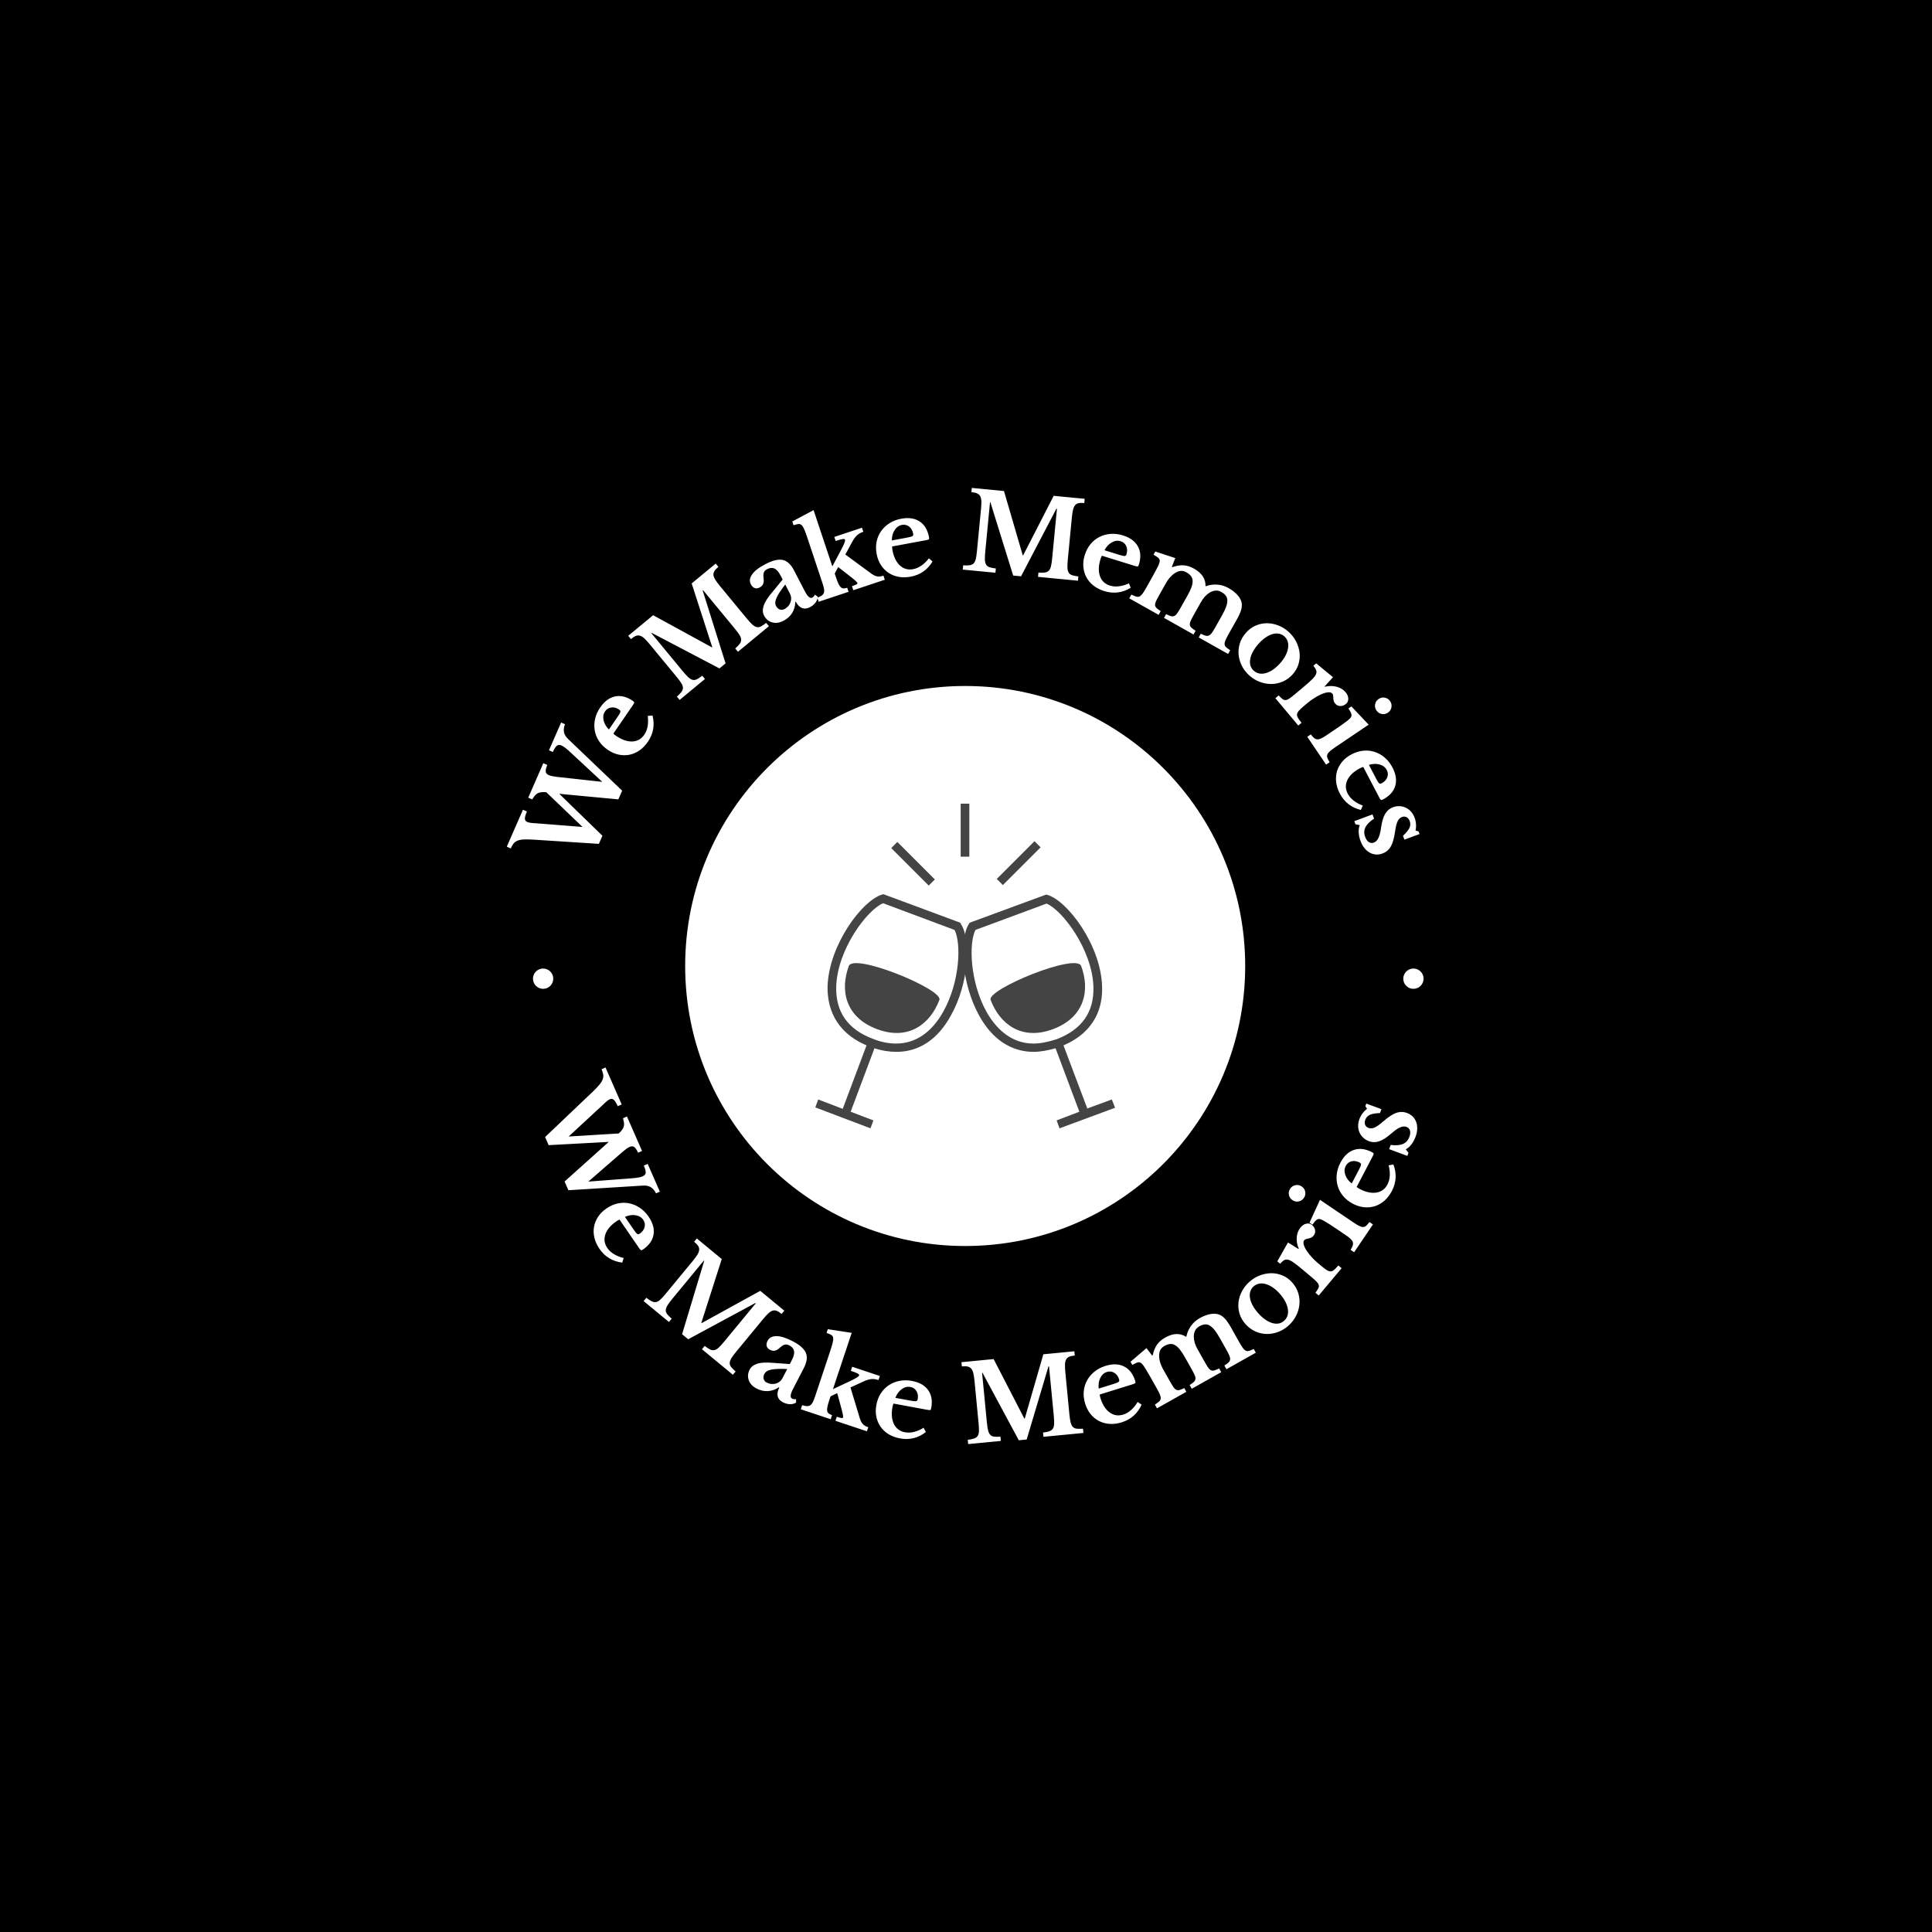 <svg xmlns="http://www.w3.org/2000/svg" version="1.1" xmlns:xlink="http://www.w3.org/1999/xlink" xmlns:svgjs="http://svgjs.dev/svgjs" width="1000" height="1000" viewBox="0 0 1000 1000"><rect width="1000" height="1000" fill="#000000"></rect><g transform="matrix(0.7,0,0,0.7,149.576,252.55)"><svg viewBox="0 0 396 280" data-background-color="#444444" preserveAspectRatio="xMidYMid meet" height="707" width="1000" xmlns="http://www.w3.org/2000/svg" xmlns:xlink="http://www.w3.org/1999/xlink"><g id="tight-bounds" transform="matrix(1,0,0,1,0.24,0)"><svg viewBox="0 0 395.52 280" height="280" width="395.52"><g><svg viewBox="0 0 395.52 280" height="280" width="395.52"><g><svg viewBox="0 0 395.52 280" height="280" width="395.52"><g><svg viewBox="0 0 395.52 280" height="280" width="395.52"><g><svg viewBox="0 0 395.52 280" height="280" width="395.52"><g transform="matrix(1,0,0,1,95.652,57.504)"><svg viewBox="0 0 204.216 164.992" height="164.992" width="204.216"><g><circle r="82" cx="102.108" cy="82.496" fill="#ffffff" data-fill-palette-color="accent"></circle><svg xmlns="http://www.w3.org/2000/svg" xmlns:xlink="http://www.w3.org/1999/xlink" version="1.1" x="34.959" y="34.959" viewBox="8.5 5 83.1 90" enable-background="new 0 0 100 100" xml:space="preserve" height="95.073" width="134.297" class="icon-o-0" data-fill-palette-color="quaternary" id="o-0"><g fill="#444444" data-fill-palette-color="quaternary"><g fill="#444444" data-fill-palette-color="quaternary"><path d="M25.6 67.5c-8.8-3.3-10.3-10.8-7.8-17.5 1.4-3.7 26.2 6.5 25.1 9.4C40.4 66 34.4 70.8 25.6 67.5z" fill="#444444" data-fill-palette-color="quaternary"></path></g><path d="M48.9 38.4L48.7 38l-21.3-7.9-0.4 0.1c-5.6 1.7-14.7 14-15.1 25.4C11.8 61 13.6 68.1 22.7 72l-6.6 17.6L9.3 87l-0.8 2.2L23.8 95l0.8-2.2-6.3-2.4 6.6-17.6c2.1 0.7 4.2 1 6.1 1 6.3 0 11.5-3.5 15.1-10.1C51.1 54.8 51.7 42.8 48.9 38.4zM44 62.6c-2.2 4-6.3 8.9-13.1 8.9-2 0-4.2-0.4-6.4-1.3-7-2.6-10.4-7.5-10.2-14.5 0.3-10.3 8.6-21.3 13-23.1L47.1 40C49 43.7 48.6 54.4 44 62.6z" fill="#444444" data-fill-palette-color="quaternary"></path><g fill="#444444" data-fill-palette-color="quaternary"><rect x="28.2" y="20.5" transform="matrix(0.707 0.707 -0.707 0.707 25.8 -18.818)" width="14.7" height="2.4" fill="#444444" data-fill-palette-color="quaternary"></rect></g><g fill="#444444" data-fill-palette-color="quaternary"><rect x="48.8" y="5" width="2.4" height="14.7" fill="#444444" data-fill-palette-color="quaternary"></rect></g><g fill="#444444" data-fill-palette-color="quaternary"><rect x="63.7" y="14.1" transform="matrix(0.707 0.707 -0.707 0.707 34.195 -39.6)" width="2.4" height="14.8" fill="#444444" data-fill-palette-color="quaternary"></rect></g><g fill="#444444" data-fill-palette-color="quaternary"><path d="M74.4 67.5c8.8-3.3 10.3-10.8 7.8-17.5-1.4-3.7-26.2 6.5-25.1 9.4C59.6 66 65.6 70.8 74.4 67.5z" fill="#444444" data-fill-palette-color="quaternary"></path></g><path d="M90.7 87l-6.8 2.5L77.3 72C86.4 68.1 88.2 61 88 55.7c-0.3-11.4-9.5-23.7-15.1-25.4l-0.4-0.1L51.3 38l-0.2 0.3c-2.8 4.4-2.1 16.5 2.8 25.4 3.6 6.6 8.9 10.1 15.1 10.1 0 0 0 0 0 0 1.9 0 4-0.4 6.1-1l6.6 17.6-6.3 2.4 0.8 2.2 15.4-5.7L90.7 87zM69 71.5c-6.7 0-10.8-4.8-13.1-8.9-4.5-8.2-4.9-18.9-3-22.6l19.7-7.3c4.4 1.8 12.7 12.8 13 23.1 0.2 7-3.2 11.8-10.2 14.5C73.2 71 71 71.5 69 71.5L69 71.5z" fill="#444444" data-fill-palette-color="quaternary"></path></g></svg></g></svg></g><path d="M78.355 84.637L91.481 86.075 82.118 77.375C81.04 76.358 80.186 75.712 79.556 75.436V75.436C78.963 75.177 78.487 75.211 78.13 75.541 77.763 75.873 77.392 76.469 77.017 77.328V77.328L75.877 76.829 79.437 68.694 80.577 69.193C80.258 69.922 80.15 70.655 80.254 71.392 80.352 72.127 80.754 72.833 81.459 73.509V73.509L97.306 88.657 96.191 91.205 78.889 89.573 91.528 101.86 90.49 104.232 71.111 102.982C69.981 102.922 69.054 102.914 68.329 102.957 67.601 103.006 67.01 103.138 66.555 103.351 66.098 103.556 65.735 103.838 65.467 104.199 65.192 104.558 64.933 105.015 64.69 105.571V105.571L63.523 105.06 68.258 94.238 69.426 94.749C69.001 95.719 68.802 96.426 68.828 96.872 68.848 97.315 69.067 97.628 69.487 97.812V97.812C69.642 97.879 69.795 97.932 69.948 97.969 70.099 98.013 70.278 98.048 70.488 98.073 70.692 98.096 70.945 98.122 71.248 98.152 71.552 98.182 71.938 98.207 72.407 98.229V98.229L85.703 99.278 75.078 89.098C74.476 89.062 73.972 89.07 73.567 89.121 73.156 89.169 72.798 89.281 72.493 89.456 72.196 89.629 71.934 89.859 71.704 90.149 71.477 90.432 71.232 90.789 70.971 91.219V91.219L69.803 90.708 74.223 80.609 75.39 81.12C75.039 81.923 74.882 82.558 74.921 83.023 74.951 83.493 75.254 83.853 75.828 84.105V84.105C76.112 84.229 76.465 84.332 76.886 84.413 77.306 84.494 77.796 84.569 78.355 84.637ZM104.799 66.759L106.206 66.657C106.898 69.438 106.443 71.996 104.84 74.331V74.331C104.112 75.393 103.283 76.243 102.354 76.881 101.416 77.521 100.432 77.942 99.403 78.143 98.368 78.34 97.313 78.323 96.237 78.092 95.155 77.856 94.1 77.386 93.072 76.68V76.68C92.004 75.948 91.153 75.097 90.517 74.129 89.881 73.161 89.468 72.125 89.277 71.021 89.086 69.917 89.119 68.791 89.375 67.642 89.636 66.488 90.136 65.372 90.876 64.294V64.294C92.128 62.47 93.593 61.39 95.271 61.054 96.944 60.713 98.664 61.15 100.432 62.363V62.363C100.704 62.55 100.842 62.706 100.846 62.832 100.846 62.963 100.711 63.225 100.44 63.62V63.62L94.746 71.917C94.856 72.09 95.116 72.318 95.528 72.601V72.601C97.212 73.757 98.794 74.306 100.272 74.25 101.754 74.187 102.924 73.531 103.782 72.28V72.28C104.278 71.557 104.606 70.728 104.767 69.791 104.937 68.853 104.947 67.842 104.799 66.759ZM93.429 70.743L95.993 67.008C96.466 66.318 96.731 65.85 96.786 65.602 96.846 65.348 96.731 65.122 96.442 64.924V64.924C95.686 64.405 94.919 64.194 94.142 64.29 93.366 64.395 92.755 64.773 92.309 65.424V65.424C91.801 66.163 91.652 67.03 91.861 68.024 92.08 69.016 92.603 69.923 93.429 70.743ZM123.596 46.688L123.69 46.611 117.663 27.967 124.698 22.16 125.49 23.119C124.96 23.557 124.574 23.963 124.332 24.337 124.095 24.717 123.999 25.115 124.045 25.531 124.096 25.953 124.288 26.424 124.622 26.944 124.955 27.464 125.42 28.086 126.017 28.809V28.809L133.736 38.16C134.397 38.961 134.952 39.569 135.401 39.986 135.855 40.398 136.283 40.652 136.686 40.748 137.088 40.844 137.503 40.785 137.931 40.572 138.359 40.35 138.876 40.002 139.482 39.528V39.528L140.28 40.495 131.217 47.977 130.419 47.01C131.004 46.5 131.44 46.053 131.725 45.669 132.016 45.28 132.162 44.884 132.162 44.482 132.167 44.076 132.019 43.626 131.716 43.132 131.419 42.634 130.957 42.006 130.331 41.247V41.247L121.021 29.969 120.896 30.072 127.588 51.38 125.801 52.854 105.929 42.427 105.835 42.504 115.01 53.619C115.671 54.419 116.226 55.028 116.675 55.444 117.128 55.856 117.557 56.111 117.959 56.206 118.362 56.302 118.78 56.242 119.213 56.025 119.636 55.806 120.15 55.46 120.756 54.987V54.987L121.554 55.954 114.137 62.077 113.339 61.11C113.918 60.605 114.356 60.156 114.653 59.762 114.949 59.369 115.1 58.969 115.105 58.563 115.105 58.161 114.957 57.711 114.659 57.213 114.357 56.719 113.892 56.093 113.266 55.334V55.334L105.269 45.647C104.715 44.976 104.221 44.441 103.785 44.04 103.348 43.648 102.932 43.393 102.536 43.274 102.141 43.155 101.734 43.176 101.316 43.337 100.903 43.503 100.423 43.812 99.877 44.263V44.263L99.085 43.303 106.385 37.277ZM146.433 30.927L145.066 28.287C143.875 29.799 143.043 31.058 142.568 32.063 142.097 33.074 142.029 33.902 142.364 34.549V34.549C142.64 35.082 143.006 35.431 143.464 35.596 143.925 35.753 144.377 35.716 144.82 35.487V35.487C145.263 35.257 145.638 34.964 145.947 34.607 146.256 34.25 146.481 33.871 146.623 33.471 146.762 33.065 146.819 32.64 146.795 32.197 146.765 31.757 146.644 31.334 146.433 30.927ZM141.267 30.539L144.308 26.823 143.703 25.655C143.148 24.583 142.555 23.9 141.924 23.604 141.286 23.312 140.569 23.372 139.773 23.784V23.784C139.24 24.06 138.908 24.414 138.775 24.847 138.648 25.277 138.637 25.887 138.742 26.675V26.675C138.813 27.223 138.763 27.705 138.591 28.12 138.422 28.542 138.071 28.891 137.538 29.167V29.167C137.017 29.436 136.537 29.484 136.097 29.309 135.654 29.144 135.284 28.773 134.987 28.199V28.199C134.525 27.307 134.648 26.35 135.358 25.33 136.058 24.307 137.387 23.288 139.345 22.275V22.275C141.416 21.202 143.093 20.812 144.376 21.104 145.65 21.394 146.741 22.416 147.649 24.17V24.17L150.798 30.25C151.613 31.825 152.335 32.449 152.964 32.124V32.124C153.317 31.941 153.577 31.65 153.743 31.253V31.253L154.584 31.843C154.559 32.44 154.344 33.015 153.939 33.566 153.533 34.118 152.989 34.57 152.307 34.924V34.924C151.451 35.367 150.666 35.443 149.953 35.152 149.244 34.866 148.644 34.25 148.154 33.304V33.304L148.019 33.374C147.98 34.617 147.663 35.707 147.071 36.644 146.481 37.588 145.641 38.341 144.551 38.906V38.906C143.384 39.51 142.276 39.666 141.229 39.373 140.187 39.077 139.394 38.403 138.848 37.349V37.349C138.426 36.535 138.393 35.584 138.749 34.496 139.098 33.412 139.938 32.092 141.267 30.539ZM165 29.958L164.603 28.768C165.236 28.557 165.674 28.386 165.914 28.256 166.153 28.12 166.246 27.972 166.193 27.812V27.812C166.154 27.697 165.926 27.449 165.508 27.07 165.084 26.692 164.563 26.269 163.945 25.8V25.8L160.561 23.164 159.56 25.086 159.944 26.238C160.202 27.012 160.438 27.626 160.654 28.08 160.869 28.534 161.095 28.871 161.331 29.091 161.574 29.308 161.843 29.421 162.137 29.43 162.438 29.436 162.796 29.37 163.212 29.232V29.232L163.608 30.421 154.858 33.337 154.461 32.147C155.012 31.943 155.437 31.737 155.738 31.53 156.042 31.315 156.254 31.053 156.371 30.743 156.486 30.428 156.505 30.038 156.429 29.573 156.343 29.104 156.182 28.514 155.946 27.804V27.804L151.758 15.235C151.355 14.026 151.019 13.083 150.751 12.405 150.482 11.726 150.207 11.242 149.926 10.952 149.644 10.662 149.314 10.535 148.934 10.569 148.563 10.607 148.084 10.724 147.495 10.92V10.92L147.131 9.826 153.364 6.491 158.857 22.975 160.799 19.333C161.507 18.024 161.997 17.054 162.27 16.423 162.543 15.792 162.643 15.367 162.571 15.15V15.15C162.513 14.977 162.29 14.916 161.902 14.968 161.514 15.019 160.825 15.209 159.833 15.54V15.54L159.437 14.35 167.535 11.652 167.931 12.842C167.176 13.093 166.557 13.442 166.073 13.887 165.582 14.335 165.107 14.987 164.646 15.844V15.844L162.666 19.499 170.22 25.052C170.885 25.534 171.474 25.821 171.988 25.913 172.502 26.005 173.114 25.932 173.824 25.696V25.696L174.22 26.885ZM187.133 20.612L188.199 21.536C186.719 23.99 184.586 25.474 181.802 25.989V25.989C180.535 26.223 179.348 26.236 178.241 26.029 177.125 25.817 176.132 25.418 175.263 24.831 174.392 24.238 173.659 23.479 173.063 22.553 172.466 21.622 172.054 20.542 171.827 19.316V19.316C171.592 18.043 171.592 16.839 171.829 15.706 172.065 14.572 172.506 13.547 173.153 12.633 173.8 11.718 174.621 10.946 175.615 10.316 176.616 9.686 177.76 9.252 179.046 9.014V9.014C181.221 8.612 183.02 8.887 184.443 9.837 185.866 10.781 186.772 12.307 187.161 14.416V14.416C187.221 14.741 187.208 14.949 187.122 15.04 187.03 15.132 186.748 15.222 186.277 15.309V15.309L176.382 17.137C176.336 17.338 176.359 17.683 176.45 18.174V18.174C176.821 20.183 177.549 21.69 178.633 22.697 179.723 23.702 181.015 24.067 182.507 23.791V23.791C183.368 23.632 184.188 23.278 184.964 22.73 185.748 22.188 186.471 21.482 187.133 20.612ZM176.283 15.376L180.738 14.553C181.56 14.401 182.079 14.258 182.294 14.122 182.515 13.985 182.594 13.744 182.53 13.399V13.399C182.364 12.498 181.972 11.806 181.355 11.323 180.732 10.848 180.033 10.683 179.258 10.826V10.826C178.376 10.989 177.657 11.495 177.101 12.346 176.553 13.201 176.28 14.211 176.283 15.376ZM214.62 19.738L214.741 19.749 223.677 2.312 232.757 3.188 232.638 4.426C231.953 4.36 231.393 4.374 230.957 4.467 230.521 4.567 230.172 4.781 229.91 5.108 229.647 5.442 229.45 5.91 229.317 6.514 229.184 7.117 229.073 7.886 228.983 8.818V8.818L227.819 20.888C227.72 21.922 227.681 22.745 227.703 23.356 227.732 23.969 227.855 24.451 228.072 24.804 228.288 25.157 228.623 25.409 229.076 25.561 229.536 25.707 230.147 25.827 230.91 25.921V25.921L230.79 27.17 219.092 26.042 219.213 24.793C219.987 24.848 220.61 24.84 221.085 24.771 221.565 24.702 221.948 24.525 222.233 24.241 222.524 23.958 222.738 23.535 222.873 22.972 223.016 22.41 223.134 21.639 223.229 20.659V20.659L224.632 6.103 224.471 6.087 214.12 25.877 211.814 25.655 205.153 4.224 205.032 4.213 203.649 18.558C203.549 19.591 203.511 20.414 203.533 21.026 203.562 21.638 203.685 22.121 203.901 22.474 204.118 22.826 204.456 23.079 204.915 23.232 205.369 23.377 205.977 23.497 206.74 23.591V23.591L206.62 24.839 197.046 23.916 197.167 22.668C197.934 22.721 198.561 22.714 199.048 22.646 199.536 22.578 199.925 22.402 200.217 22.118 200.502 21.834 200.715 21.411 200.857 20.849 200.993 20.286 201.108 19.515 201.202 18.535V18.535L202.408 6.032C202.492 5.167 202.521 4.438 202.497 3.846 202.465 3.261 202.352 2.786 202.157 2.422 201.962 2.057 201.659 1.784 201.25 1.603 200.84 1.428 200.283 1.306 199.578 1.238V1.238L199.698 0 209.12 0.909ZM245.72 27.935L246.233 29.249C243.781 30.732 241.203 31.054 238.499 30.214V30.214C237.269 29.831 236.212 29.291 235.327 28.593 234.439 27.886 233.746 27.071 233.249 26.147 232.755 25.216 232.459 24.203 232.362 23.107 232.266 22.004 232.404 20.857 232.774 19.666V19.666C233.158 18.43 233.719 17.365 234.455 16.471 235.192 15.577 236.059 14.876 237.057 14.367 238.056 13.858 239.141 13.557 240.315 13.462 241.494 13.37 242.708 13.518 243.957 13.906V13.906C246.069 14.562 247.534 15.642 248.352 17.146 249.172 18.643 249.263 20.416 248.627 22.463V22.463C248.529 22.779 248.421 22.957 248.302 22.998 248.177 23.036 247.886 22.985 247.429 22.843V22.843L237.819 19.857C237.686 20.013 237.545 20.329 237.397 20.806V20.806C236.791 22.757 236.734 24.43 237.225 25.825 237.723 27.223 238.696 28.146 240.145 28.596V28.596C240.982 28.856 241.872 28.925 242.814 28.801 243.76 28.685 244.729 28.397 245.72 27.935ZM238.551 18.252L242.878 19.596C243.676 19.844 244.202 19.958 244.455 19.938 244.715 19.92 244.897 19.744 245.001 19.409V19.409C245.273 18.533 245.248 17.738 244.927 17.024 244.596 16.314 244.055 15.842 243.301 15.608V15.608C242.445 15.342 241.573 15.456 240.685 15.95 239.802 16.452 239.091 17.219 238.551 18.252ZM256.618 27.762L254.594 31.358C254.164 32.121 253.845 32.731 253.635 33.185 253.431 33.643 253.344 34.031 253.374 34.35 253.41 34.672 253.563 34.955 253.835 35.201 254.101 35.444 254.497 35.736 255.024 36.079V36.079L254.408 37.172 245.807 32.33 246.422 31.237C246.982 31.506 247.447 31.698 247.816 31.813 248.178 31.924 248.505 31.915 248.795 31.784 249.082 31.659 249.366 31.409 249.647 31.033 249.937 30.655 250.276 30.122 250.663 29.435V29.435L252.563 26.059C253.145 25.025 253.617 24.153 253.977 23.444 254.335 22.74 254.55 22.241 254.621 21.949V21.949C254.704 21.678 254.742 21.452 254.736 21.271 254.73 21.09 254.665 20.91 254.541 20.732 254.411 20.55 254.217 20.372 253.96 20.196 253.701 20.011 253.353 19.796 252.919 19.552V19.552L253.44 18.626 259.286 20.548 258.278 23.102 258.437 23.192C259.68 22.77 260.789 22.593 261.764 22.662 262.744 22.734 263.743 23.057 264.759 23.629V23.629C265.958 24.303 266.829 25.072 267.372 25.935 267.913 26.789 268.165 27.716 268.128 28.716V28.716L268.242 28.781C269.321 28.39 270.434 28.235 271.58 28.315 272.732 28.399 273.825 28.732 274.859 29.314V29.314C275.946 29.926 276.817 30.598 277.473 31.331 278.125 32.054 278.537 32.8 278.708 33.569V33.569C278.837 34.192 278.798 34.885 278.592 35.651 278.385 36.417 277.945 37.399 277.27 38.598V38.598L274.908 42.793C274.488 43.539 274.179 44.143 273.982 44.604 273.784 45.065 273.701 45.459 273.733 45.787 273.757 46.117 273.904 46.405 274.176 46.651 274.441 46.894 274.838 47.186 275.364 47.529V47.529L274.749 48.622 266.147 43.78 266.763 42.687C267.313 42.974 267.77 43.165 268.134 43.262 268.5 43.367 268.833 43.353 269.132 43.22 269.431 43.087 269.717 42.834 269.989 42.461 270.261 42.088 270.59 41.557 270.977 40.87V40.87L272.986 37.301C273.519 36.355 273.913 35.524 274.168 34.809 274.43 34.097 274.552 33.474 274.536 32.939 274.526 32.407 274.375 31.947 274.083 31.558 273.789 31.16 273.363 30.804 272.804 30.49V30.49C272.164 30.13 271.553 29.991 270.973 30.074 270.389 30.148 269.824 30.356 269.276 30.697V30.697C268.326 31.285 267.494 32.213 266.78 33.482V33.482L264.756 37.078C264.336 37.824 264.021 38.424 263.811 38.879 263.602 39.333 263.513 39.725 263.546 40.052 263.574 40.386 263.728 40.677 264.005 40.926 264.283 41.175 264.694 41.476 265.238 41.829V41.829L264.623 42.922 255.986 38.06 256.601 36.967C257.167 37.239 257.629 37.43 257.986 37.538 258.343 37.646 258.669 37.636 258.965 37.509 259.264 37.391 259.548 37.14 259.817 36.758 260.096 36.373 260.429 35.837 260.816 35.15V35.15L262.825 31.581C263.357 30.635 263.754 29.806 264.016 29.094 264.271 28.379 264.388 27.752 264.366 27.214 264.35 26.679 264.19 26.214 263.887 25.818 263.586 25.417 263.136 25.048 262.537 24.711V24.711C261.938 24.373 261.359 24.241 260.8 24.313 260.25 24.382 259.71 24.593 259.179 24.944V24.944C258.694 25.243 258.23 25.64 257.789 26.135 257.346 26.62 256.956 27.163 256.618 27.762ZM292.414 42.092V42.092C293.353 42.924 294.095 43.87 294.642 44.931 295.192 45.987 295.538 47.076 295.677 48.2 295.807 49.324 295.712 50.433 295.391 51.527 295.075 52.625 294.51 53.634 293.696 54.552V54.552C292.856 55.501 291.898 56.211 290.823 56.682 289.758 57.152 288.653 57.398 287.508 57.419 286.362 57.431 285.228 57.232 284.104 56.822 282.981 56.412 281.95 55.792 281.012 54.96V54.96C280.093 54.146 279.361 53.214 278.815 52.162 278.279 51.111 277.953 50.02 277.837 48.89 277.721 47.76 277.841 46.633 278.198 45.508 278.551 44.388 279.148 43.354 279.988 42.405V42.405C280.802 41.487 281.735 40.796 282.786 40.331 283.833 39.871 284.92 39.636 286.046 39.625 287.168 39.62 288.279 39.825 289.379 40.241 290.484 40.661 291.496 41.278 292.414 42.092ZM291.207 43.455V43.455C290.742 43.043 290.209 42.787 289.606 42.685 289.002 42.573 288.369 42.616 287.708 42.813 287.051 43.006 286.374 43.348 285.678 43.839 284.981 44.32 284.301 44.934 283.639 45.681V45.681C282.951 46.458 282.405 47.227 282.002 47.987 281.594 48.742 281.334 49.458 281.222 50.133 281.105 50.813 281.131 51.445 281.3 52.027 281.474 52.604 281.8 53.105 282.279 53.529V53.529C282.764 53.959 283.31 54.231 283.919 54.347 284.532 54.459 285.175 54.415 285.846 54.217 286.522 54.023 287.215 53.683 287.926 53.196 288.637 52.709 289.33 52.084 290.005 51.322V51.322C290.667 50.575 291.19 49.827 291.575 49.078 291.955 48.334 292.201 47.615 292.311 46.92 292.432 46.225 292.398 45.582 292.209 44.992 292.025 44.396 291.691 43.884 291.207 43.455ZM298.032 62.958L296.885 63.92C296.26 64.444 295.793 64.884 295.484 65.24 295.17 65.6 294.992 65.948 294.948 66.284 294.904 66.62 294.994 66.98 295.219 67.363 295.449 67.742 295.798 68.211 296.266 68.769V68.769L295.305 69.575 288.598 61.578 289.559 60.772C289.989 61.221 290.356 61.565 290.66 61.802 290.965 62.039 291.274 62.145 291.587 62.12 291.9 62.104 292.251 61.968 292.643 61.71 293.039 61.448 293.539 61.064 294.144 60.557V60.557L297.065 58.107C298.057 57.275 298.825 56.586 299.371 56.04 299.921 55.5 300.289 55.015 300.475 54.587 300.661 54.158 300.682 53.753 300.538 53.372 300.395 52.991 300.121 52.56 299.719 52.08V52.08L300.555 51.378 305.463 55.419 303.029 58.12 303.107 58.213C304.318 57.937 305.464 57.939 306.545 58.22 307.63 58.507 308.502 59.043 309.161 59.828V59.828C309.668 60.433 309.929 61.054 309.945 61.692 309.965 62.335 309.745 62.849 309.286 63.235V63.235C308.774 63.664 308.217 63.876 307.615 63.871 307.016 63.871 306.503 63.615 306.074 63.104V63.104C305.874 62.866 305.741 62.613 305.674 62.344 305.612 62.07 305.577 61.809 305.57 61.559 305.559 61.304 305.542 61.059 305.52 60.822 305.493 60.581 305.415 60.383 305.285 60.228V60.228C305.03 59.923 304.588 59.8 303.961 59.86 303.338 59.925 302.617 60.151 301.798 60.539V60.539C301.209 60.813 300.582 61.162 299.918 61.587 299.255 62.003 298.626 62.46 298.032 62.958ZM315.913 69.324L306.176 75.905C305.484 76.373 304.947 76.772 304.568 77.101 304.192 77.437 303.944 77.755 303.822 78.057 303.699 78.368 303.701 78.697 303.829 79.042 303.947 79.385 304.167 79.814 304.49 80.328V80.328L303.451 81.03 297.941 72.877 298.98 72.175C299.322 72.644 299.642 72.997 299.94 73.235 300.239 73.472 300.552 73.603 300.877 73.627 301.204 73.642 301.582 73.55 302.009 73.351 302.441 73.148 302.959 72.842 303.562 72.435V72.435L306.746 70.283C307.746 69.607 308.557 69.03 309.179 68.553 309.804 68.082 310.22 67.74 310.426 67.527V67.527C310.805 67.149 310.958 66.761 310.884 66.363 310.82 65.967 310.52 65.372 309.984 64.579V64.579L310.863 63.985ZM318.83 61.811V61.811C319.4 61.425 320.008 61.295 320.654 61.42 321.309 61.547 321.823 61.887 322.197 62.44V62.44C322.582 63.01 322.71 63.619 322.579 64.269 322.458 64.921 322.112 65.439 321.543 65.824V65.824C320.99 66.198 320.385 66.321 319.73 66.195 319.084 66.07 318.569 65.722 318.184 65.153V65.153C317.81 64.6 317.683 63.997 317.805 63.346 317.935 62.696 318.277 62.184 318.83 61.811ZM314.194 93.019L313.625 94.31C310.844 93.62 308.796 92.021 307.483 89.512V89.512C306.885 88.372 306.522 87.241 306.392 86.122 306.265 84.993 306.354 83.927 306.658 82.923 306.968 81.916 307.476 80.991 308.184 80.149 308.898 79.303 309.808 78.591 310.913 78.012V78.012C312.06 77.412 313.209 77.057 314.362 76.948 315.515 76.839 316.625 76.958 317.69 77.306 318.755 77.654 319.735 78.21 320.63 78.974 321.528 79.744 322.28 80.709 322.887 81.868V81.868C323.913 83.827 324.182 85.627 323.694 87.267 323.212 88.905 322.021 90.221 320.122 91.216V91.216C319.829 91.369 319.627 91.418 319.514 91.363 319.398 91.302 319.23 91.059 319.007 90.635V90.635L314.339 81.721C314.134 81.736 313.811 81.86 313.369 82.092V82.092C311.559 83.039 310.334 84.18 309.692 85.513 309.054 86.852 309.086 88.193 309.79 89.537V89.537C310.197 90.313 310.777 90.992 311.529 91.572 312.279 92.161 313.167 92.643 314.194 93.019ZM315.992 81.106L318.094 85.12C318.482 85.86 318.772 86.313 318.966 86.478 319.162 86.65 319.415 86.654 319.726 86.491V86.491C320.538 86.066 321.084 85.487 321.362 84.755 321.632 84.02 321.584 83.303 321.218 82.605V82.605C320.802 81.81 320.106 81.273 319.129 80.993 318.15 80.722 317.105 80.759 315.992 81.106ZM313.312 98.759L312.049 98.495 311.711 97.585 317.039 95.606 317.497 96.838C316.216 97.688 315.369 98.546 314.957 99.411 314.545 100.276 314.523 101.205 314.891 102.197V102.197C315.161 102.924 315.522 103.43 315.973 103.716 316.427 104.007 316.916 104.056 317.44 103.861V103.861C317.99 103.657 318.433 103.212 318.768 102.527 319.099 101.85 319.356 100.855 319.537 99.544V99.544C319.788 97.76 320.189 96.4 320.74 95.461 321.291 94.523 322.065 93.869 323.064 93.498V93.498C323.709 93.259 324.355 93.159 325.002 93.199 325.648 93.232 326.255 93.385 326.823 93.655 327.389 93.92 327.891 94.305 328.331 94.811 328.777 95.314 329.126 95.907 329.38 96.59V96.59C329.605 97.196 329.74 97.83 329.783 98.49 329.827 99.149 329.777 99.761 329.634 100.325V100.325L330.533 100.595 330.815 101.354 326.387 102.998 325.965 101.86C326.91 100.999 327.541 100.236 327.855 99.572 328.163 98.911 328.191 98.24 327.937 97.557V97.557C327.735 97.013 327.426 96.636 327.009 96.424 326.599 96.209 326.15 96.192 325.664 96.373V96.373C325.114 96.577 324.683 97.007 324.373 97.662 324.065 98.323 323.823 99.319 323.648 100.649V100.649C323.51 101.593 323.339 102.422 323.137 103.137 322.938 103.858 322.695 104.474 322.409 104.982 322.121 105.485 321.777 105.904 321.377 106.24 320.979 106.582 320.518 106.85 319.993 107.045V107.045C319.31 107.299 318.646 107.398 318 107.343 317.362 107.292 316.761 107.105 316.195 106.783 315.63 106.461 315.117 106.011 314.658 105.434 314.202 104.862 313.824 104.175 313.526 103.373V103.373C313.214 102.532 313.038 101.709 312.998 100.904 312.951 100.102 313.056 99.387 313.312 98.759ZM97.371 194.472L87.408 203.137 100.152 202.164C101.63 202.061 102.685 201.872 103.315 201.597V201.597C103.908 201.337 104.204 200.964 104.205 200.478 104.209 199.983 104.024 199.307 103.648 198.448V198.448L104.787 197.949 108.347 206.084 107.208 206.583C106.889 205.854 106.423 205.278 105.811 204.854 105.205 204.427 104.414 204.243 103.439 204.302V204.302L81.558 205.664 80.443 203.116 93.383 191.514 75.781 192.461 74.743 190.089 88.81 176.702C89.621 175.913 90.256 175.238 90.717 174.676 91.174 174.107 91.479 173.584 91.63 173.106 91.79 172.631 91.829 172.172 91.746 171.73 91.669 171.286 91.509 170.785 91.266 170.229V170.229L92.433 169.719 97.169 180.54 96.001 181.051C95.577 180.081 95.192 179.455 94.848 179.171 94.509 178.885 94.13 178.834 93.71 179.018V179.018C93.555 179.086 93.412 179.163 93.281 179.25 93.147 179.33 93 179.439 92.839 179.576 92.684 179.71 92.493 179.878 92.265 180.081 92.037 180.284 91.756 180.55 91.422 180.88V180.88L81.63 189.935 96.317 189.038C96.752 188.619 97.088 188.244 97.326 187.912 97.569 187.577 97.73 187.238 97.808 186.895 97.883 186.561 97.891 186.211 97.835 185.846 97.781 185.487 97.684 185.065 97.546 184.581V184.581L98.714 184.07 103.133 194.169 101.966 194.68C101.614 193.877 101.254 193.332 100.886 193.044 100.52 192.748 100.05 192.725 99.476 192.977V192.977C99.192 193.101 98.877 193.29 98.532 193.544 98.187 193.798 97.8 194.108 97.371 194.472ZM97.748 225.511L97.337 226.86C94.493 226.505 92.27 225.161 90.668 222.826V222.826C89.939 221.764 89.444 220.685 89.182 219.589 88.922 218.484 88.884 217.414 89.066 216.382 89.254 215.345 89.65 214.366 90.252 213.445 90.861 212.521 91.679 211.706 92.708 211V211C93.775 210.267 94.875 209.778 96.007 209.533 97.138 209.288 98.254 209.275 99.353 209.494 100.452 209.713 101.491 210.148 102.47 210.801 103.453 211.459 104.315 212.327 105.055 213.406V213.406C106.306 215.229 106.787 216.984 106.498 218.671 106.214 220.355 105.188 221.803 103.42 223.016V223.016C103.148 223.203 102.952 223.276 102.834 223.234 102.712 223.187 102.515 222.967 102.244 222.572V222.572L96.55 214.275C96.349 214.315 96.042 214.476 95.631 214.759V214.759C93.947 215.915 92.865 217.192 92.386 218.592 91.912 219.997 92.103 221.325 92.962 222.576V222.576C93.458 223.299 94.114 223.904 94.93 224.39 95.745 224.886 96.684 225.259 97.748 225.511ZM98.119 213.468L100.682 217.204C101.156 217.893 101.498 218.309 101.709 218.45 101.924 218.597 102.176 218.571 102.465 218.372V218.372C103.221 217.853 103.694 217.214 103.884 216.454 104.065 215.692 103.932 214.986 103.485 214.336V214.336C102.978 213.596 102.223 213.146 101.22 212.983 100.216 212.83 99.182 212.992 98.119 213.468ZM120.495 244.499L120.589 244.576 137.753 235.126 144.788 240.934 143.996 241.893C143.466 241.455 142.994 241.153 142.581 240.987 142.163 240.826 141.754 240.807 141.354 240.932 140.95 241.061 140.524 241.339 140.076 241.765 139.628 242.191 139.106 242.765 138.509 243.488V243.488L130.79 252.839C130.129 253.64 129.636 254.3 129.312 254.82 128.994 255.343 128.825 255.812 128.807 256.226 128.79 256.639 128.926 257.036 129.216 257.415 129.515 257.794 129.955 258.235 130.535 258.74V258.74L129.737 259.707 120.674 252.226 121.472 251.259C122.083 251.737 122.604 252.08 123.036 252.287 123.473 252.5 123.889 252.568 124.284 252.491 124.684 252.42 125.098 252.189 125.525 251.798 125.957 251.412 126.487 250.839 127.114 250.08V250.08L136.424 238.802 136.299 238.699 116.645 249.306 114.859 247.832 121.332 226.344 121.238 226.267 112.064 237.381C111.403 238.182 110.91 238.842 110.586 239.361 110.268 239.885 110.099 240.354 110.081 240.767 110.063 241.181 110.202 241.579 110.497 241.963 110.792 242.337 111.229 242.777 111.809 243.282V243.282L111.01 244.249 103.593 238.126 104.392 237.159C104.997 237.632 105.521 237.978 105.963 238.194 106.405 238.41 106.827 238.483 107.227 238.411 107.622 238.335 108.035 238.104 108.468 237.717 108.895 237.327 109.422 236.752 110.049 235.993V235.993L118.045 226.306C118.599 225.635 119.031 225.048 119.342 224.544 119.644 224.041 119.816 223.584 119.858 223.173 119.9 222.762 119.802 222.367 119.565 221.987 119.323 221.613 118.929 221.2 118.383 220.75V220.75L119.175 219.79 126.475 225.816ZM144.277 260.667L145.644 258.027C143.722 257.927 142.213 257.974 141.119 258.166 140.021 258.365 139.305 258.787 138.971 259.434V259.434C138.695 259.967 138.621 260.468 138.75 260.937 138.888 261.403 139.179 261.751 139.622 261.981V261.981C140.065 262.21 140.521 262.348 140.991 262.394 141.461 262.439 141.9 262.405 142.309 262.29 142.721 262.169 143.101 261.971 143.448 261.696 143.79 261.417 144.066 261.074 144.277 260.667ZM141.612 256.224L146.402 256.563 147.007 255.395C147.562 254.324 147.778 253.445 147.655 252.758 147.526 252.069 147.063 251.518 146.267 251.106V251.106C145.734 250.83 145.253 250.763 144.822 250.904 144.398 251.049 143.894 251.392 143.311 251.932V251.932C142.904 252.307 142.482 252.543 142.043 252.643 141.601 252.748 141.114 252.663 140.581 252.387V252.387C140.06 252.117 139.744 251.752 139.633 251.292 139.513 250.835 139.602 250.319 139.899 249.745V249.745C140.361 248.852 141.214 248.402 142.456 248.392 143.696 248.373 145.294 248.871 147.252 249.885V249.885C149.324 250.958 150.61 252.102 151.112 253.318 151.61 254.526 151.405 256.006 150.497 257.761V257.761L147.349 263.841C146.533 265.415 146.44 266.365 147.068 266.691V266.691C147.422 266.874 147.809 266.919 148.229 266.825V266.825L148.233 267.852C147.73 268.176 147.137 268.332 146.453 268.32 145.769 268.307 145.085 268.124 144.403 267.77V267.77C143.546 267.327 143.032 266.73 142.858 265.98 142.682 265.236 142.839 264.39 143.328 263.445V263.445L143.194 263.375C142.156 264.06 141.083 264.43 139.975 264.487 138.865 264.55 137.765 264.299 136.675 263.735V263.735C135.508 263.13 134.741 262.316 134.376 261.291 134.016 260.27 134.109 259.232 134.655 258.179V258.179C135.077 257.364 135.834 256.789 136.928 256.451 138.015 256.111 139.577 256.035 141.612 256.224ZM159.764 273.185L160.161 271.996C160.794 272.207 161.246 272.332 161.517 272.373 161.79 272.407 161.953 272.344 162.006 272.184V272.184C162.044 272.069 162.01 271.734 161.903 271.18 161.79 270.623 161.627 269.972 161.414 269.226V269.226L160.288 265.087 158.334 266.025 157.95 267.176C157.692 267.95 157.513 268.583 157.413 269.076 157.313 269.568 157.292 269.974 157.349 270.291 157.413 270.611 157.56 270.863 157.791 271.046 158.027 271.231 158.354 271.393 158.769 271.532V271.532L158.373 272.722 149.622 269.806 150.019 268.616C150.582 268.783 151.045 268.873 151.41 268.888 151.783 268.899 152.109 268.815 152.389 268.638 152.67 268.455 152.919 268.154 153.137 267.736 153.35 267.31 153.575 266.742 153.812 266.032V266.032L158 253.462C158.402 252.254 158.7 251.297 158.892 250.594 159.083 249.89 159.154 249.338 159.102 248.937 159.051 248.536 158.864 248.236 158.539 248.035 158.22 247.843 157.765 247.649 157.177 247.453V247.453L157.541 246.359 164.529 247.43 159.037 263.914 162.775 262.164C164.127 261.541 165.101 261.059 165.698 260.718 166.295 260.377 166.63 260.098 166.703 259.88V259.88C166.76 259.707 166.618 259.525 166.277 259.333 165.936 259.141 165.27 258.88 164.278 258.55V258.55L164.675 257.36 172.773 260.058 172.376 261.248C171.621 260.997 170.917 260.904 170.262 260.97 169.601 261.034 168.829 261.271 167.947 261.681V261.681L164.17 263.418 166.883 272.391C167.126 273.176 167.426 273.759 167.782 274.141 168.138 274.522 168.671 274.831 169.381 275.068V275.068L168.985 276.258ZM185.58 275.228L186.245 276.472C183.985 278.235 181.464 278.859 178.679 278.345V278.345C177.413 278.111 176.299 277.699 175.338 277.11 174.372 276.514 173.588 275.786 172.985 274.927 172.384 274.062 171.97 273.091 171.744 272.014 171.519 270.93 171.52 269.775 171.747 268.548V268.548C171.982 267.275 172.412 266.152 173.038 265.177 173.664 264.202 174.442 263.403 175.373 262.78 176.304 262.157 177.347 261.729 178.501 261.496 179.661 261.265 180.884 261.268 182.17 261.506V261.506C184.345 261.908 185.927 262.807 186.917 264.203 187.908 265.593 188.209 267.342 187.82 269.45V269.45C187.76 269.775 187.673 269.965 187.56 270.02 187.441 270.073 187.145 270.056 186.675 269.969V269.969L176.779 268.141C176.665 268.312 176.563 268.643 176.473 269.133V269.133C176.101 271.142 176.242 272.81 176.895 274.138 177.555 275.466 178.631 276.268 180.122 276.544V276.544C180.984 276.703 181.876 276.666 182.797 276.431 183.723 276.205 184.651 275.804 185.58 275.228ZM177.316 266.461L181.771 267.284C182.593 267.436 183.129 267.487 183.378 267.437 183.634 267.388 183.794 267.192 183.858 266.847V266.847C184.024 265.945 183.906 265.159 183.502 264.488 183.09 263.822 182.496 263.417 181.72 263.274V263.274C180.839 263.111 179.986 263.327 179.163 263.923 178.345 264.526 177.73 265.372 177.316 266.461ZM215.088 272.541L215.208 272.529 220.648 253.706 229.728 252.83 229.848 254.069C229.163 254.135 228.616 254.255 228.206 254.43 227.797 254.612 227.495 254.888 227.3 255.259 227.106 255.637 227.002 256.135 226.987 256.752 226.972 257.37 227.01 258.146 227.1 259.078V259.078L228.263 271.149C228.363 272.182 228.482 272.997 228.621 273.593 228.767 274.189 228.979 274.639 229.259 274.944 229.539 275.249 229.916 275.433 230.39 275.495 230.869 275.551 231.492 275.552 232.259 275.498V275.498L232.38 276.746 220.682 277.874 220.562 276.626C221.332 276.531 221.943 276.405 222.395 276.246 222.853 276.087 223.195 275.84 223.421 275.507 223.653 275.173 223.781 274.717 223.807 274.139 223.839 273.56 223.808 272.78 223.714 271.801V271.801L222.31 257.244 222.149 257.26 215.769 278.663 213.464 278.885 202.831 259.122 202.71 259.134 204.093 273.479C204.193 274.513 204.312 275.328 204.451 275.924 204.596 276.519 204.809 276.97 205.089 277.275 205.369 277.579 205.749 277.763 206.229 277.825 206.702 277.881 207.322 277.882 208.089 277.829V277.829L208.209 279.077 198.636 280 198.516 278.752C199.279 278.658 199.893 278.531 200.358 278.371 200.824 278.211 201.173 277.964 201.405 277.63 201.63 277.296 201.759 276.84 201.791 276.262 201.816 275.683 201.782 274.904 201.687 273.924V273.924L200.482 261.422C200.398 260.556 200.288 259.835 200.151 259.259 200.009 258.69 199.806 258.246 199.545 257.925 199.284 257.605 198.935 257.395 198.499 257.295 198.063 257.201 197.493 257.188 196.788 257.256V257.256L196.669 256.018 206.091 255.11ZM248.257 267.662L249.425 268.454C248.245 271.065 246.303 272.791 243.599 273.632V273.632C242.369 274.014 241.192 274.168 240.068 274.093 238.935 274.015 237.902 273.736 236.969 273.256 236.034 272.77 235.216 272.102 234.515 271.254 233.812 270.4 233.275 269.377 232.905 268.186V268.186C232.521 266.949 232.379 265.754 232.479 264.601 232.58 263.447 232.897 262.377 233.431 261.392 233.965 260.408 234.689 259.544 235.602 258.801 236.522 258.057 237.606 257.49 238.855 257.102V257.102C240.967 256.446 242.786 256.506 244.312 257.281 245.836 258.05 246.916 259.458 247.552 261.506V261.506C247.65 261.821 247.662 262.03 247.587 262.13 247.506 262.233 247.237 262.356 246.78 262.498V262.498L237.17 265.484C237.149 265.688 237.212 266.028 237.36 266.505V266.505C237.966 268.456 238.867 269.867 240.063 270.738 241.265 271.607 242.59 271.816 244.039 271.366V271.366C244.876 271.106 245.648 270.658 246.354 270.022 247.068 269.391 247.703 268.604 248.257 267.662ZM236.863 263.747L241.19 262.402C241.989 262.154 242.486 261.95 242.684 261.79 242.888 261.628 242.937 261.379 242.833 261.045V261.045C242.561 260.169 242.09 259.528 241.421 259.122 240.746 258.724 240.032 258.642 239.279 258.877V258.877C238.423 259.143 237.769 259.731 237.317 260.64 236.874 261.555 236.723 262.59 236.863 263.747ZM255.634 257.92L257.658 261.516C258.088 262.28 258.443 262.869 258.723 263.284 259.009 263.696 259.296 263.971 259.583 264.111 259.877 264.248 260.199 264.264 260.55 264.159 260.896 264.057 261.351 263.87 261.918 263.598V263.598L262.533 264.691 253.931 269.533 253.316 268.44C253.837 268.1 254.242 267.803 254.531 267.547 254.814 267.295 254.976 267.011 255.014 266.695 255.057 266.385 254.99 266.012 254.815 265.577 254.642 265.133 254.362 264.567 253.975 263.879V263.879L252.075 260.504C251.493 259.47 250.992 258.614 250.572 257.938 250.156 257.267 249.842 256.825 249.629 256.612V256.612C249.44 256.401 249.267 256.251 249.109 256.162 248.95 256.073 248.763 256.035 248.546 256.049 248.324 256.066 248.071 256.139 247.787 256.268 247.494 256.394 247.131 256.579 246.696 256.824V256.824L246.175 255.898 250.851 251.897 252.512 254.084 252.67 253.995C252.954 252.713 253.379 251.673 253.943 250.875 254.514 250.075 255.307 249.388 256.324 248.816V248.816C257.522 248.141 258.632 247.795 259.651 247.779 260.661 247.759 261.585 248.025 262.421 248.576V248.576L262.535 248.511C262.761 247.386 263.205 246.354 263.869 245.416 264.538 244.475 265.39 243.713 266.424 243.131V243.131C267.511 242.519 268.537 242.123 269.504 241.943 270.461 241.76 271.312 241.795 272.058 242.048V242.048C272.657 242.26 273.23 242.653 273.778 243.227 274.325 243.801 274.936 244.687 275.611 245.886V245.886L277.972 250.081C278.393 250.827 278.748 251.404 279.04 251.812 279.332 252.221 279.626 252.496 279.923 252.639 280.217 252.79 280.54 252.814 280.891 252.709 281.236 252.607 281.692 252.42 282.258 252.148V252.148L282.873 253.241 274.272 258.083 273.657 256.99C274.187 256.668 274.588 256.377 274.859 256.116 275.139 255.858 275.3 255.566 275.341 255.241 275.383 254.916 275.314 254.54 275.137 254.114 274.959 253.688 274.676 253.132 274.289 252.444V252.444L272.28 248.875C271.748 247.929 271.242 247.161 270.763 246.572 270.29 245.979 269.821 245.551 269.355 245.287 268.895 245.02 268.424 244.91 267.94 244.958 267.447 245.003 266.921 245.183 266.363 245.497V245.497C265.723 245.858 265.288 246.308 265.058 246.848 264.818 247.385 264.702 247.976 264.71 248.622V248.622C264.719 249.738 265.081 250.931 265.796 252.2V252.2L267.82 255.796C268.24 256.542 268.59 257.122 268.87 257.537 269.15 257.952 269.438 258.231 269.735 258.373 270.035 258.522 270.364 258.542 270.721 258.434 271.078 258.326 271.548 258.13 272.132 257.848V257.848L272.747 258.941 264.11 263.803 263.495 262.71C264.022 262.367 264.424 262.071 264.701 261.822 264.979 261.573 265.14 261.289 265.185 260.97 265.239 260.653 265.172 260.28 264.985 259.852 264.8 259.414 264.515 258.852 264.128 258.164V258.164L262.119 254.595C261.586 253.649 261.083 252.88 260.611 252.287 260.132 251.698 259.657 251.273 259.185 251.012 258.719 250.748 258.239 250.643 257.743 250.698 257.244 250.747 256.695 250.94 256.096 251.277V251.277C255.497 251.614 255.083 252.041 254.855 252.556 254.629 253.062 254.529 253.633 254.554 254.269V254.269C254.558 254.839 254.657 255.441 254.851 256.075 255.036 256.706 255.297 257.321 255.634 257.92ZM281.009 232.467V232.467C281.948 231.636 282.976 231.012 284.095 230.597 285.21 230.178 286.333 229.966 287.465 229.963 288.597 229.969 289.686 230.197 290.734 230.647 291.786 231.093 292.719 231.775 293.533 232.693V232.693C294.374 233.642 294.963 234.678 295.301 235.802 295.64 236.916 295.751 238.043 295.634 239.182 295.508 240.321 295.174 241.423 294.632 242.489 294.09 243.555 293.35 244.503 292.412 245.335V245.335C291.493 246.149 290.479 246.764 289.37 247.179 288.261 247.585 287.139 247.777 286.004 247.757 284.868 247.736 283.764 247.48 282.69 246.991 281.621 246.506 280.666 245.789 279.825 244.84V244.84C279.011 243.922 278.437 242.913 278.102 241.813 277.772 240.719 277.669 239.611 277.794 238.492 277.923 237.377 278.261 236.299 278.806 235.257 279.356 234.211 280.091 233.281 281.009 232.467ZM282.217 233.83V233.83C281.752 234.241 281.433 234.74 281.259 235.327 281.076 235.913 281.042 236.546 281.159 237.226 281.271 237.902 281.529 238.615 281.932 239.365 282.327 240.115 282.855 240.863 283.516 241.61V241.61C284.205 242.387 284.902 243.021 285.608 243.513 286.309 244.009 286.988 244.353 287.645 244.546 288.306 244.743 288.936 244.793 289.534 244.696 290.128 244.593 290.665 244.329 291.144 243.905V243.905C291.628 243.475 291.965 242.965 292.153 242.375 292.337 241.78 292.371 241.137 292.255 240.447 292.144 239.752 291.89 239.023 291.492 238.259 291.094 237.494 290.557 236.731 289.882 235.969V235.969C289.22 235.222 288.541 234.613 287.843 234.141 287.15 233.674 286.466 233.344 285.79 233.15 285.114 232.947 284.472 232.903 283.863 233.019 283.25 233.13 282.701 233.401 282.217 233.83ZM301.005 226.965L302.152 227.927C302.777 228.451 303.291 228.834 303.695 229.077 304.105 229.323 304.478 229.439 304.817 229.423 305.155 229.408 305.494 229.256 305.832 228.968 306.166 228.676 306.566 228.25 307.034 227.693V227.693L307.995 228.498 301.288 236.495 300.327 235.689C300.695 235.188 300.969 234.767 301.149 234.426 301.33 234.084 301.381 233.762 301.301 233.457 301.232 233.152 301.036 232.83 300.714 232.49 300.387 232.145 299.921 231.719 299.317 231.212V231.212L296.396 228.762C295.404 227.93 294.592 227.293 293.96 226.851 293.332 226.404 292.79 226.126 292.336 226.017 291.881 225.909 291.479 225.958 291.128 226.166 290.778 226.374 290.402 226.718 289.999 227.198V227.198L289.162 226.497 292.287 220.96 295.371 222.887 295.449 222.794C294.965 221.649 294.768 220.52 294.857 219.407 294.95 218.288 295.326 217.336 295.985 216.551V216.551C296.492 215.947 297.058 215.581 297.683 215.455 298.313 215.323 298.858 215.45 299.318 215.835V215.835C299.829 216.264 300.135 216.776 300.235 217.37 300.339 217.959 300.177 218.509 299.748 219.021V219.021C299.549 219.259 299.322 219.434 299.069 219.547 298.811 219.656 298.559 219.735 298.315 219.786 298.066 219.841 297.827 219.9 297.598 219.963 297.365 220.032 297.183 220.143 297.053 220.298V220.298C296.797 220.603 296.754 221.059 296.922 221.666 297.094 222.269 297.443 222.939 297.967 223.678V223.678C298.339 224.21 298.792 224.766 299.326 225.346 299.851 225.927 300.411 226.467 301.005 226.965ZM301.665 208.476L311.402 215.057C312.094 215.525 312.664 215.874 313.112 216.103 313.563 216.327 313.951 216.438 314.277 216.439 314.611 216.437 314.915 216.313 315.188 216.066 315.462 215.828 315.778 215.464 316.134 214.972V214.972L317.173 215.674 311.663 223.827 310.624 223.125C310.932 222.633 311.14 222.205 311.249 221.839 311.358 221.473 311.363 221.134 311.264 220.823 311.156 220.514 310.93 220.199 310.586 219.877 310.236 219.551 309.76 219.184 309.157 218.776V218.776L305.973 216.624C304.973 215.949 304.135 215.411 303.461 215.012 302.79 214.608 302.318 214.35 302.044 214.238V214.238C301.551 214.027 301.134 214.03 300.793 214.246 300.449 214.454 300.009 214.954 299.473 215.747V215.747L298.593 215.153ZM293.606 208.571V208.571C293.036 208.186 292.689 207.671 292.564 207.025 292.437 206.369 292.56 205.765 292.934 205.212V205.212C293.319 204.642 293.838 204.297 294.489 204.176 295.139 204.045 295.749 204.172 296.318 204.558V204.558C296.872 204.931 297.211 205.446 297.338 206.101 297.463 206.747 297.333 207.355 296.948 207.925V207.925C296.574 208.478 296.062 208.82 295.413 208.95 294.761 209.071 294.159 208.945 293.606 208.571ZM321.77 198.379L323.155 198.111C324.172 200.79 324.024 203.384 322.71 205.892V205.892C322.113 207.033 321.391 207.976 320.544 208.72 319.689 209.467 318.762 210.001 317.764 210.323 316.76 210.642 315.71 210.75 314.614 210.648 313.512 210.543 312.409 210.201 311.304 209.623V209.623C310.157 209.022 309.21 208.279 308.464 207.394 307.718 206.508 307.184 205.528 306.864 204.455 306.543 203.381 306.442 202.259 306.56 201.088 306.682 199.911 307.046 198.743 307.653 197.585V197.585C308.679 195.625 310.005 194.379 311.632 193.846 313.252 193.309 315.012 193.538 316.911 194.533V194.533C317.204 194.686 317.36 194.825 317.379 194.949 317.394 195.079 317.291 195.356 317.069 195.78V195.78L312.401 204.694C312.53 204.854 312.816 205.049 313.258 205.281V205.281C315.068 206.228 316.703 206.586 318.164 206.354 319.628 206.116 320.712 205.325 321.416 203.982V203.982C321.823 203.205 322.05 202.342 322.098 201.393 322.155 200.441 322.046 199.437 321.77 198.379ZM310.954 203.686L313.056 199.672C313.444 198.931 313.651 198.435 313.676 198.182 313.705 197.923 313.565 197.712 313.254 197.549V197.549C312.442 197.124 311.655 197.005 310.895 197.193 310.137 197.39 309.575 197.838 309.209 198.537V198.537C308.793 199.331 308.748 200.209 309.074 201.171 309.409 202.131 310.035 202.969 310.954 203.686ZM326.791 193.676L327.575 194.701 327.237 195.611 321.909 193.633 322.367 192.4C323.892 192.593 325.093 192.496 325.97 192.109 326.847 191.723 327.47 191.034 327.838 190.041V190.041C328.108 189.315 328.166 188.696 328.01 188.185 327.857 187.668 327.518 187.312 326.994 187.117V187.117C326.444 186.913 325.818 186.961 325.117 187.261 324.424 187.558 323.581 188.144 322.587 189.019V189.019C321.232 190.206 320.041 190.975 319.011 191.327 317.982 191.678 316.967 191.668 315.969 191.297V191.297C315.324 191.058 314.769 190.711 314.305 190.258 313.838 189.812 313.478 189.3 313.224 188.724 312.968 188.155 312.839 187.535 312.836 186.865 312.826 186.192 312.949 185.515 313.202 184.832V184.832C313.427 184.226 313.739 183.658 314.137 183.13 314.534 182.601 314.971 182.17 315.448 181.836V181.836L314.943 181.045 315.225 180.286 319.652 181.931 319.23 183.068C317.951 183.104 316.976 183.27 316.304 183.568 315.639 183.867 315.18 184.358 314.926 185.041V185.041C314.724 185.585 314.712 186.073 314.889 186.505 315.061 186.936 315.389 187.241 315.876 187.422V187.422C316.426 187.626 317.032 187.582 317.695 187.288 318.36 186.989 319.193 186.392 320.194 185.498V185.498C320.915 184.874 321.585 184.357 322.205 183.947 322.827 183.53 323.412 183.223 323.961 183.024 324.507 182.831 325.042 182.738 325.564 182.745 326.089 182.746 326.613 182.844 327.138 183.039V183.039C327.821 183.292 328.389 183.65 328.842 184.114 329.292 184.569 329.626 185.103 329.844 185.716 330.062 186.329 330.157 187.004 330.128 187.741 330.101 188.472 329.938 189.239 329.64 190.042V190.042C329.328 190.882 328.924 191.621 328.429 192.257 327.94 192.895 327.394 193.368 326.791 193.676ZM71.19 143.715C71.19 142.074 72.52 140.743 74.162 140.743 75.803 140.743 77.134 142.074 77.134 143.715 77.134 145.356 75.803 146.687 74.162 146.687 72.52 146.687 71.19 145.356 71.19 143.715ZM326.054 143.715C326.054 142.074 327.384 140.743 329.026 140.743 330.667 140.743 331.997 142.074 331.997 143.715 331.997 145.356 330.667 146.687 329.026 146.687 327.384 146.687 326.054 145.356 326.054 143.715Z" fill="#ffffff" data-fill-palette-color="primary"></path></svg></g></svg></g></svg></g></svg></g><defs></defs></svg><rect width="395.52" height="280" fill="none" stroke="none" visibility="hidden"></rect></g></svg></g></svg>